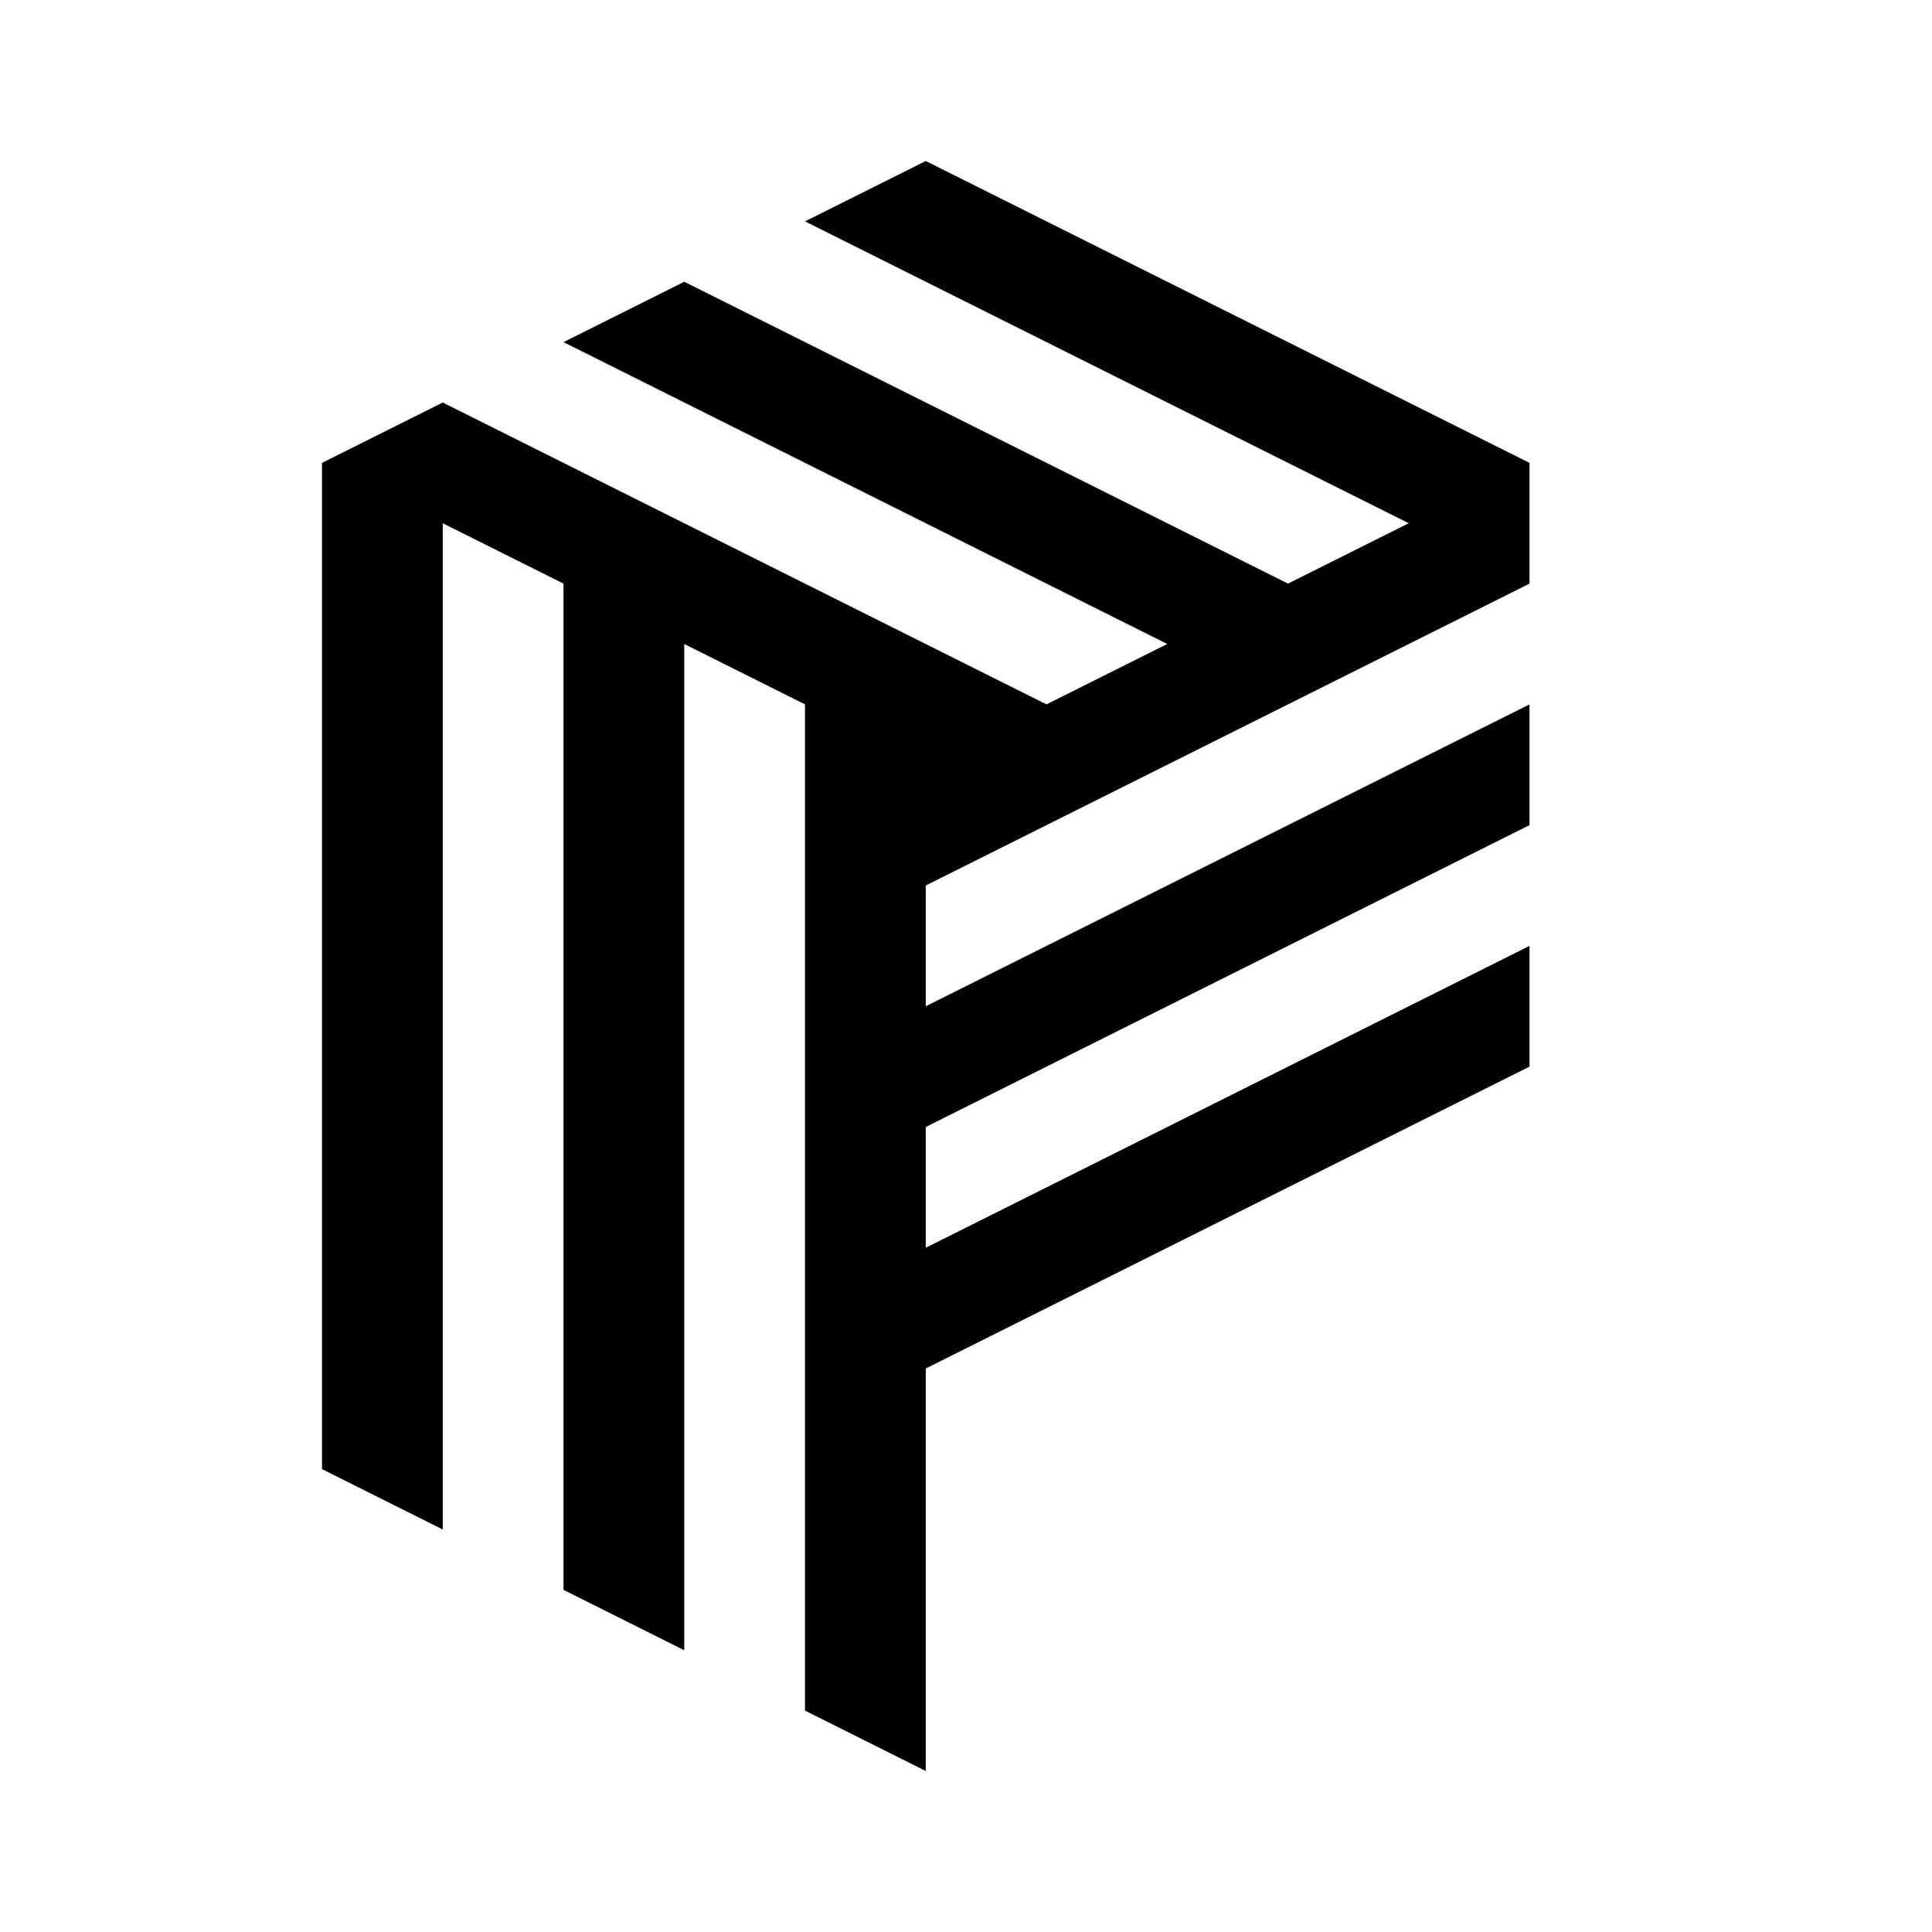 <svg width="24" height="24" viewBox="0 0 24 24" fill="none" xmlns="http://www.w3.org/2000/svg">
<path d="M10 2.75L17.5 6.5L16 7.25L8.5 3.5L7 4.25L14.5 8L13 8.75L5.5 5L4 5.75V18.25L5.5 19V6.5L7 7.25V19.75L8.5 20.5V8L10 8.75V21.25L11.5 22V17L19 13.25V11.75L11.5 15.5V14L19 10.25V8.75L11.5 12.5V11L19 7.25V5.75L11.5 2L10 2.75Z" fill="black"/>
</svg>
